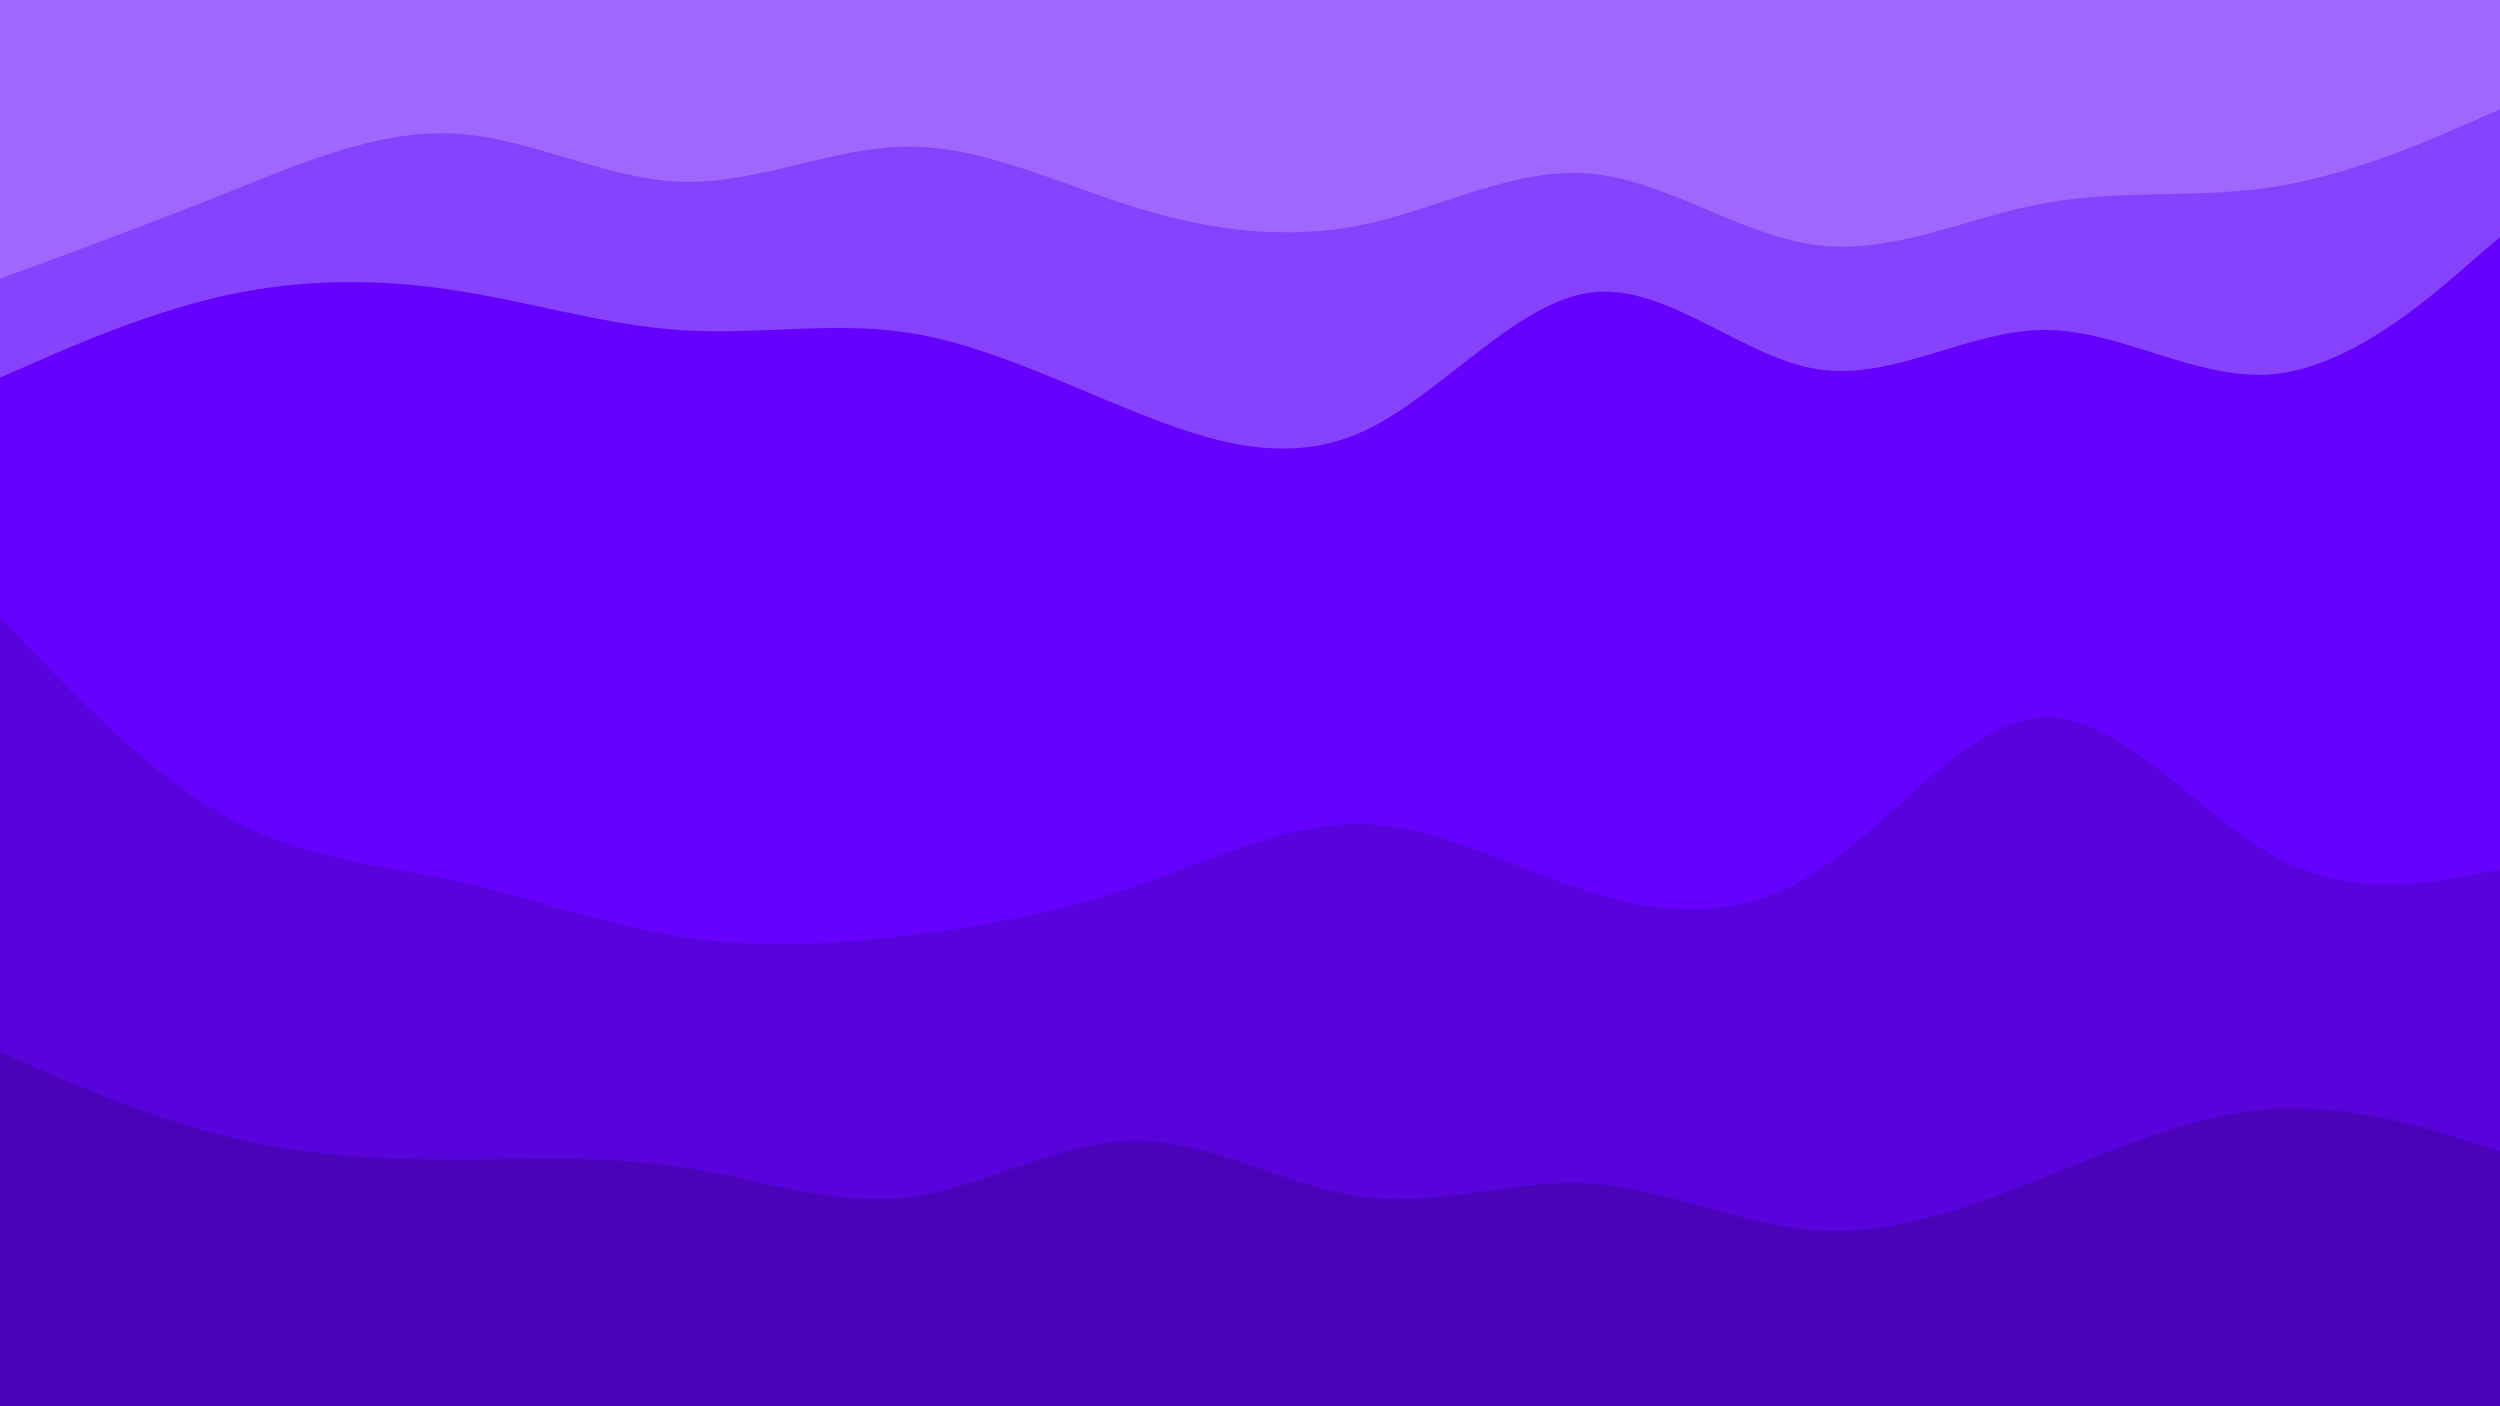 <svg id="visual" viewBox="0 0 960 540" width="960" height="540" xmlns="http://www.w3.org/2000/svg" xmlns:xlink="http://www.w3.org/1999/xlink" version="1.1"><path d="M0 109L14.5 103.7C29 98.3 58 87.7 87.2 76C116.3 64.3 145.7 51.7 174.8 53.3C204 55 233 71 262 71.8C291 72.7 320 58.3 349 58.3C378 58.3 407 72.7 436.2 81.7C465.3 90.7 494.7 94.3 523.8 88.2C553 82 582 66 611 68.7C640 71.3 669 92.7 698 96.2C727 99.7 756 85.3 785.2 80C814.3 74.7 843.7 78.3 872.8 73.8C902 69.3 931 56.7 945.5 50.3L960 44L960 0L945.5 0C931 0 902 0 872.8 0C843.7 0 814.3 0 785.2 0C756 0 727 0 698 0C669 0 640 0 611 0C582 0 553 0 523.8 0C494.7 0 465.3 0 436.2 0C407 0 378 0 349 0C320 0 291 0 262 0C233 0 204 0 174.8 0C145.7 0 116.3 0 87.2 0C58 0 29 0 14.5 0L0 0Z" fill="#a067ff"></path><path d="M0 147L14.5 140.7C29 134.3 58 121.7 87.2 115.3C116.3 109 145.7 109 174.8 113.5C204 118 233 127 262 128.8C291 130.7 320 125.3 349 129.8C378 134.3 407 148.7 436.2 160.3C465.3 172 494.7 181 523.8 167.5C553 154 582 118 611 114.3C640 110.7 669 139.3 698 143.8C727 148.3 756 128.7 785.2 128.7C814.3 128.7 843.7 148.3 872.8 145.7C902 143 931 118 945.5 105.5L960 93L960 42L945.5 48.3C931 54.7 902 67.3 872.8 71.8C843.7 76.3 814.3 72.7 785.2 78C756 83.3 727 97.7 698 94.2C669 90.7 640 69.3 611 66.7C582 64 553 80 523.8 86.2C494.7 92.3 465.3 88.7 436.2 79.7C407 70.7 378 56.3 349 56.3C320 56.3 291 70.7 262 69.8C233 69 204 53 174.8 51.3C145.7 49.7 116.3 62.3 87.2 74C58 85.7 29 96.3 14.5 101.7L0 107Z" fill="#8642ff"></path><path d="M0 239L14.5 254.2C29 269.3 58 299.7 87.2 315.8C116.3 332 145.7 334 174.8 340.3C204 346.7 233 357.3 262 361.8C291 366.3 320 364.7 349 361.2C378 357.7 407 352.3 436.2 342.3C465.3 332.3 494.7 317.7 523.8 318.5C553 319.3 582 335.7 611 344.7C640 353.7 669 355.3 698 336.5C727 317.7 756 278.3 785.2 277.5C814.3 276.7 843.7 314.3 872.8 330.5C902 346.7 931 341.3 945.5 338.7L960 336L960 91L945.5 103.5C931 116 902 141 872.8 143.7C843.7 146.3 814.3 126.7 785.2 126.7C756 126.7 727 146.3 698 141.8C669 137.3 640 108.7 611 112.3C582 116 553 152 523.8 165.5C494.7 179 465.3 170 436.2 158.3C407 146.7 378 132.3 349 127.8C320 123.3 291 128.7 262 126.8C233 125 204 116 174.8 111.5C145.7 107 116.3 107 87.2 113.3C58 119.7 29 132.3 14.5 138.7L0 145Z" fill="#6600ff"></path><path d="M0 406L14.5 412.3C29 418.7 58 431.3 87.2 438.5C116.3 445.7 145.7 447.3 174.8 447.3C204 447.3 233 445.7 262 450.2C291 454.7 320 465.3 349 461.7C378 458 407 440 436.2 440C465.3 440 494.7 458 523.8 461.7C553 465.3 582 454.7 611 456.5C640 458.3 669 472.7 698 474.5C727 476.3 756 465.7 785.2 454C814.3 442.3 843.7 429.7 872.8 427.8C902 426 931 435 945.5 439.5L960 444L960 334L945.5 336.7C931 339.3 902 344.7 872.8 328.5C843.7 312.3 814.3 274.7 785.2 275.5C756 276.3 727 315.7 698 334.5C669 353.3 640 351.7 611 342.7C582 333.7 553 317.3 523.8 316.5C494.7 315.7 465.3 330.3 436.2 340.3C407 350.3 378 355.7 349 359.2C320 362.7 291 364.3 262 359.8C233 355.3 204 344.7 174.8 338.3C145.7 332 116.3 330 87.2 313.8C58 297.7 29 267.3 14.5 252.2L0 237Z" fill="#5802dc"></path><path d="M0 541L14.5 541C29 541 58 541 87.2 541C116.3 541 145.7 541 174.8 541C204 541 233 541 262 541C291 541 320 541 349 541C378 541 407 541 436.2 541C465.3 541 494.7 541 523.8 541C553 541 582 541 611 541C640 541 669 541 698 541C727 541 756 541 785.2 541C814.3 541 843.7 541 872.8 541C902 541 931 541 945.5 541L960 541L960 442L945.5 437.5C931 433 902 424 872.8 425.8C843.7 427.7 814.3 440.3 785.2 452C756 463.7 727 474.3 698 472.5C669 470.7 640 456.3 611 454.5C582 452.7 553 463.3 523.8 459.7C494.7 456 465.3 438 436.2 438C407 438 378 456 349 459.7C320 463.3 291 452.7 262 448.2C233 443.7 204 445.3 174.8 445.3C145.7 445.3 116.3 443.7 87.2 436.5C58 429.3 29 416.7 14.5 410.3L0 404Z" fill="#4b03ba"></path></svg>